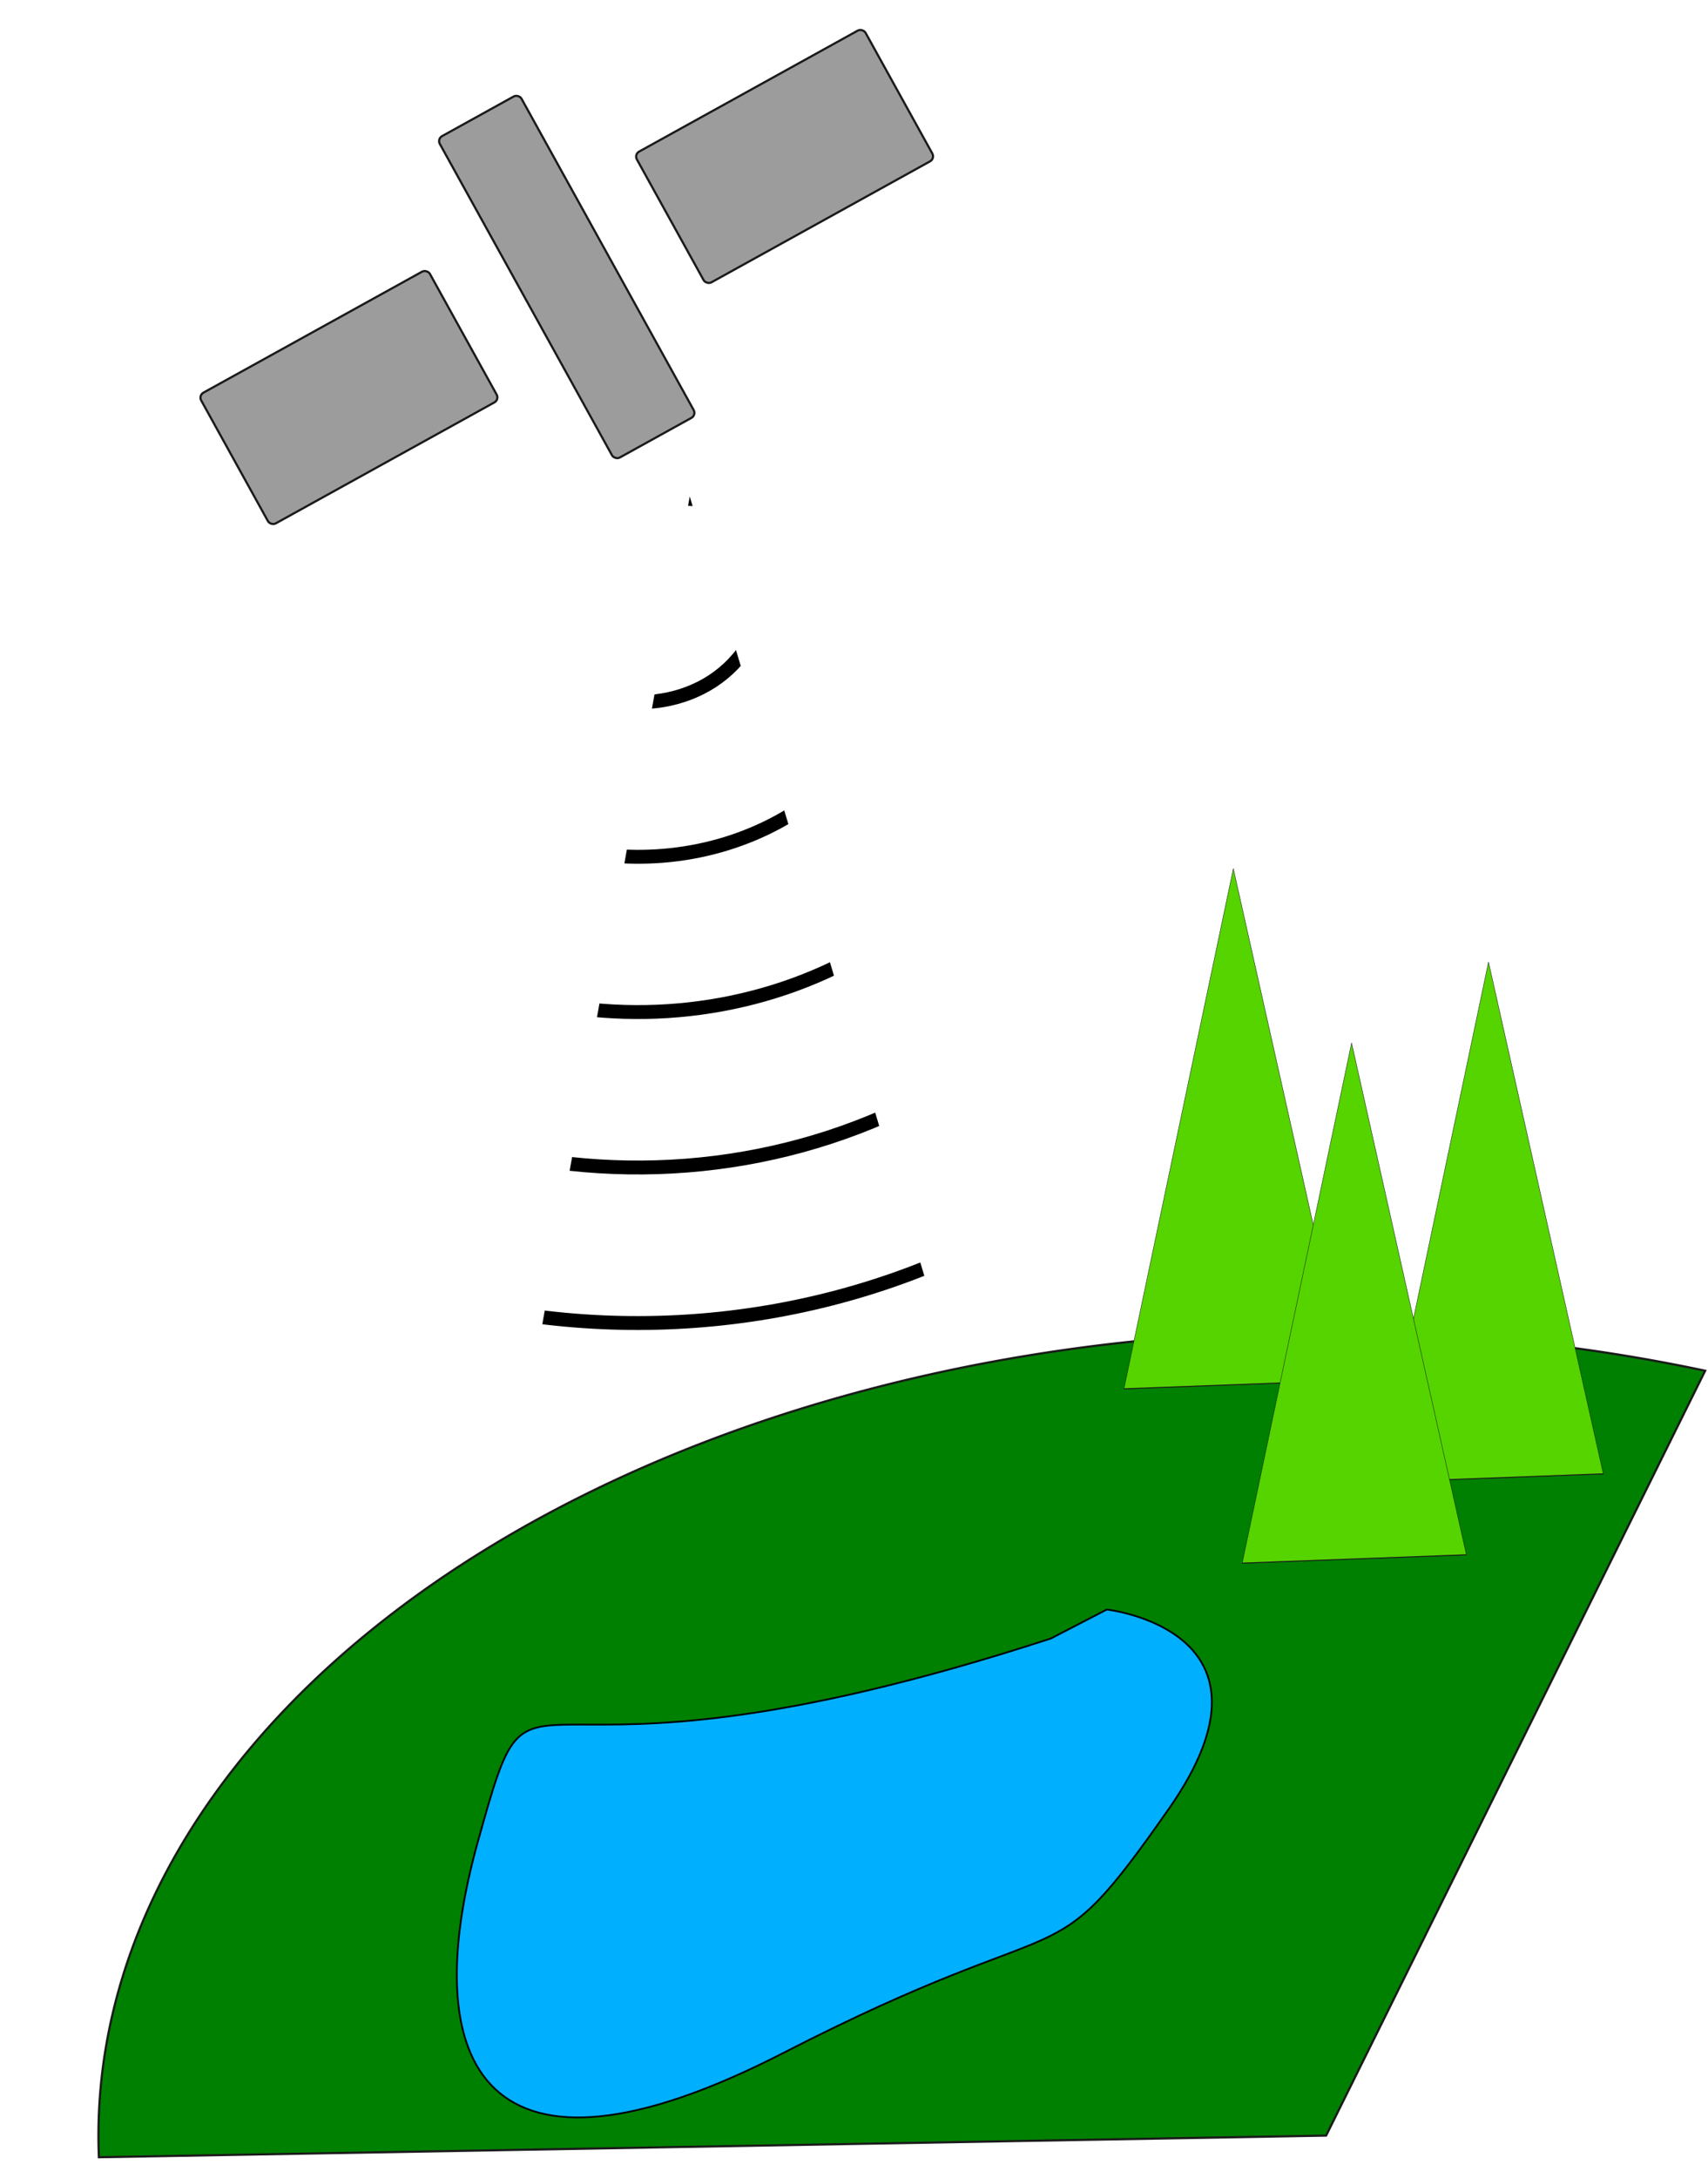 <?xml version="1.0" encoding="UTF-8" standalone="no"?>
<!-- Created with Inkscape (http://www.inkscape.org/) -->

<svg
   xmlns:dc="http://purl.org/dc/elements/1.1/"
   xmlns:cc="http://creativecommons.org/ns#"
   xmlns:rdf="http://www.w3.org/1999/02/22-rdf-syntax-ns#"
   xmlns:svg="http://www.w3.org/2000/svg"
   xmlns="http://www.w3.org/2000/svg"
   xmlns:sodipodi="http://sodipodi.sourceforge.net/DTD/sodipodi-0.dtd"
   xmlns:inkscape="http://www.inkscape.org/namespaces/inkscape"
   width="292.09"
   height="372.36"
   id="svg4304"
   version="1.1"
   inkscape:version="0.48.4 r9939"
   sodipodi:docname="gps.svg">
  <defs
     id="defs4306">
    <clipPath
       clipPathUnits="userSpaceOnUse"
       id="clipPath4840">
      <path
         sodipodi:type="star"
         style="fill:#008000;fill-opacity:1;stroke:#1a1a1a;stroke-width:1;stroke-linecap:round;stroke-linejoin:miter;stroke-miterlimit:4;stroke-opacity:1;stroke-dasharray:none;stroke-dashoffset:0"
         id="path4842"
         sodipodi:sides="3"
         sodipodi:cx="-585.71429"
         sodipodi:cy="-179.06639"
         sodipodi:r1="460.02661"
         sodipodi:r2="174.8101"
         sodipodi:arg1="1.4587674"
         sodipodi:arg2="2.5059649"
         inkscape:flatsided="true"
         inkscape:rounded="0"
         inkscape:randomized="0"
         d="m -534.286,278.076 -473.04,-641.176 791.795,-89.077 z"
         inkscape:transform-center-x="-8.2861542"
         inkscape:transform-center-y="-72.637963"
         transform="matrix(-0.322,0,0,-0.789,-708.455,-195.767)" />
    </clipPath>
  </defs>
  <sodipodi:namedview
     id="base"
     pagecolor="#ffffff"
     bordercolor="#666666"
     borderopacity="1.0"
     inkscape:pageopacity="0.0"
     inkscape:pageshadow="2"
     inkscape:zoom="1.4"
     inkscape:cx="221.67197"
     inkscape:cy="217.08637"
     inkscape:document-units="px"
     inkscape:current-layer="layer1"
     showgrid="false"
     inkscape:window-width="958"
     inkscape:window-height="1154"
     inkscape:window-x="0"
     inkscape:window-y="0"
     inkscape:window-maximized="0" />
  <g
     inkscape:label="Layer 1"
     inkscape:groupmode="layer"
     id="layer1"
     transform="translate(0,-680.001)">
    <rect
       style="fill:#9c9c9c;fill-opacity:1;stroke:#1a1a1a;stroke-width:0.373;stroke-linecap:round;stroke-linejoin:miter;stroke-miterlimit:4;stroke-opacity:1;stroke-dasharray:none;stroke-dashoffset:0"
       id="rect4312"
       width="44.702"
       height="25.544"
       x="-332.19"
       y="670.657"
       ry="0.982"
       transform="matrix(0.875,-0.484,0.484,0.875,0,0)" />
    <rect
       style="fill:#9c9c9c;fill-opacity:1;stroke:#1a1a1a;stroke-width:0.373;stroke-linecap:round;stroke-linejoin:miter;stroke-miterlimit:4;stroke-opacity:1;stroke-dasharray:none;stroke-dashoffset:0"
       id="rect4314"
       width="15.965"
       height="62.796"
       x="-275.248"
       y="652.031"
       ry="0.982"
       transform="matrix(0.875,-0.484,0.484,0.875,0,0)" />
    <rect
       ry="0.982"
       y="670.657"
       x="-247.042"
       height="25.544"
       width="44.702"
       id="rect4316"
       style="fill:#9c9c9c;fill-opacity:1;stroke:#1a1a1a;stroke-width:0.373;stroke-linecap:round;stroke-linejoin:miter;stroke-miterlimit:4;stroke-opacity:1;stroke-dasharray:none;stroke-dashoffset:0"
       transform="matrix(0.875,-0.484,0.484,0.875,0,0)" />
    <path
       sodipodi:type="arc"
       style="fill:#008000;fill-opacity:1;stroke:#1a1a1a;stroke-width:1;stroke-linecap:round;stroke-linejoin:miter;stroke-miterlimit:4;stroke-opacity:1;stroke-dasharray:none;stroke-dashoffset:0"
       id="path4834"
       sodipodi:cx="588.57141"
       sodipodi:cy="1035.2194"
       sodipodi:rx="562.85712"
       sodipodi:ry="368.57144"
       d="M 25.918,1045.134 A 562.857,368.571 0 0 1 762.355,684.655 L 588.571,1035.219 z"
       sodipodi:start="3.1146893"
       sodipodi:end="5.0262706"
       transform="matrix(0.373,0,0,0.373,7.247,658.971)" />
    <path
       sodipodi:type="spiral"
       style="fill:none;stroke:#000000;stroke-width:6.37;stroke-linecap:butt;stroke-linejoin:miter;stroke-opacity:1;stroke-miterlimit:4;stroke-dasharray:none"
       id="path4836"
       sodipodi:cx="-548.57141"
       sodipodi:cy="-384.78067"
       sodipodi:expansion="1"
       sodipodi:revolution="5"
       sodipodi:radius="358.05597"
       sodipodi:argument="-29.110537"
       sodipodi:t0="0"
       d="m -548.571,-384.781 c -7.22,7.994 -14.337,-5.789 -13.286,-12 2.849,-16.832 24.033,-20.592 37.286,-14.571 23.706,10.77 27.99,41.649 15.857,62.571 -17.805,30.704 -59.499,35.591 -87.857,17.143 -37.797,-24.589 -43.279,-77.431 -18.429,-113.143 31.272,-44.939 95.402,-51.012 138.429,-19.714 52.11,37.906 58.77,113.396 21,163.714 -44.511,59.299 -131.402,66.545 -189,22.286 -66.499,-51.099 -74.33,-149.418 -23.572,-214.286 57.675,-73.706 167.441,-82.123 239.571,-24.857 80.92,64.243 89.921,185.468 26.143,264.857 -70.805,88.137 -203.499,97.723 -290.143,27.429 -95.358,-77.363 -105.529,-221.532 -28.715,-315.429 83.918,-102.581 239.567,-113.336 340.714,-30 109.806,90.47 121.146,257.604 31.286,366 -97.02,117.032 -275.643,128.958 -391.286,32.572 -124.26,-103.569 -136.771,-293.683 -33.857,-416.571 110.116,-131.489 311.724,-144.584 441.857,-35.143 138.719,116.662 152.399,329.765 36.429,467.143 -123.206,145.95 -347.807,160.215 -492.429,37.715"
       clip-path="url(#clipPath4840)"
       transform="matrix(0.373,0,0,0.373,318.036,919.735)" />
    <path
       sodipodi:type="star"
       style="fill:#55d400;fill-opacity:1;stroke:#1a1a1a;stroke-width:1;stroke-linecap:round;stroke-linejoin:miter;stroke-miterlimit:4;stroke-opacity:1;stroke-dasharray:none;stroke-dashoffset:0"
       id="path4844"
       sodipodi:sides="3"
       sodipodi:cx="-414.28571"
       sodipodi:cy="720.93359"
       sodipodi:r1="345.93854"
       sodipodi:r2="172.96927"
       sodipodi:arg1="2.604006"
       sodipodi:arg2="3.6512036"
       inkscape:flatsided="true"
       inkscape:rounded="0"
       inkscape:randomized="0"
       d="M -711.429,898.076 -419.124,375.029 -112.304,889.695 z"
       inkscape:transform-center-x="-0.4147358"
       inkscape:transform-center-y="-38.404181"
       transform="matrix(0.064,0,0,0.17,237.739,764.76)" />
    <path
       sodipodi:type="star"
       style="fill:#55d400;fill-opacity:1;stroke:#1a1a1a;stroke-width:1;stroke-linecap:round;stroke-linejoin:miter;stroke-miterlimit:4;stroke-opacity:1;stroke-dasharray:none;stroke-dashoffset:0"
       id="path4848"
       sodipodi:sides="3"
       sodipodi:cx="-414.28571"
       sodipodi:cy="720.93359"
       sodipodi:r1="345.93854"
       sodipodi:r2="172.96927"
       sodipodi:arg1="2.604006"
       sodipodi:arg2="3.6512036"
       inkscape:flatsided="true"
       inkscape:rounded="0"
       inkscape:randomized="0"
       d="M -711.429,898.076 -419.124,375.029 -112.304,889.695 z"
       inkscape:transform-center-x="-0.4147358"
       inkscape:transform-center-y="-38.404181"
       transform="matrix(0.064,0,0,0.17,281.377,780.725)" />
    <path
       transform="matrix(0.064,0,0,0.17,257.962,794.562)"
       inkscape:transform-center-y="-38.404181"
       inkscape:transform-center-x="-0.4147358"
       d="M -711.429,898.076 -419.124,375.029 -112.304,889.695 z"
       inkscape:randomized="0"
       inkscape:rounded="0"
       inkscape:flatsided="true"
       sodipodi:arg2="3.6512036"
       sodipodi:arg1="2.604006"
       sodipodi:r2="172.96927"
       sodipodi:r1="345.93854"
       sodipodi:cy="720.93359"
       sodipodi:cx="-414.28571"
       sodipodi:sides="3"
       id="path4846"
       style="fill:#55d400;fill-opacity:1;stroke:#1a1a1a;stroke-width:1;stroke-linecap:round;stroke-linejoin:miter;stroke-miterlimit:4;stroke-opacity:1;stroke-dasharray:none;stroke-dashoffset:0"
       sodipodi:type="star" />
    <path
       style="fill:#00b0ff;fill-opacity:1;stroke:#000000;stroke-width:0.304px;stroke-linecap:butt;stroke-linejoin:miter;stroke-opacity:1"
       d="m 179.691,960.133 c -95.842,31.184 -87.323,-3.544 -97.972,34.728 -10.649,38.272 1.065,62.369 52.181,36.145 51.116,-26.223 44.726,-11.34 66.024,-41.815 21.298,-30.476 -10.649,-34.019 -10.649,-34.019 z"
       id="path4850"
       inkscape:connector-curvature="0" />
  </g>
</svg>
